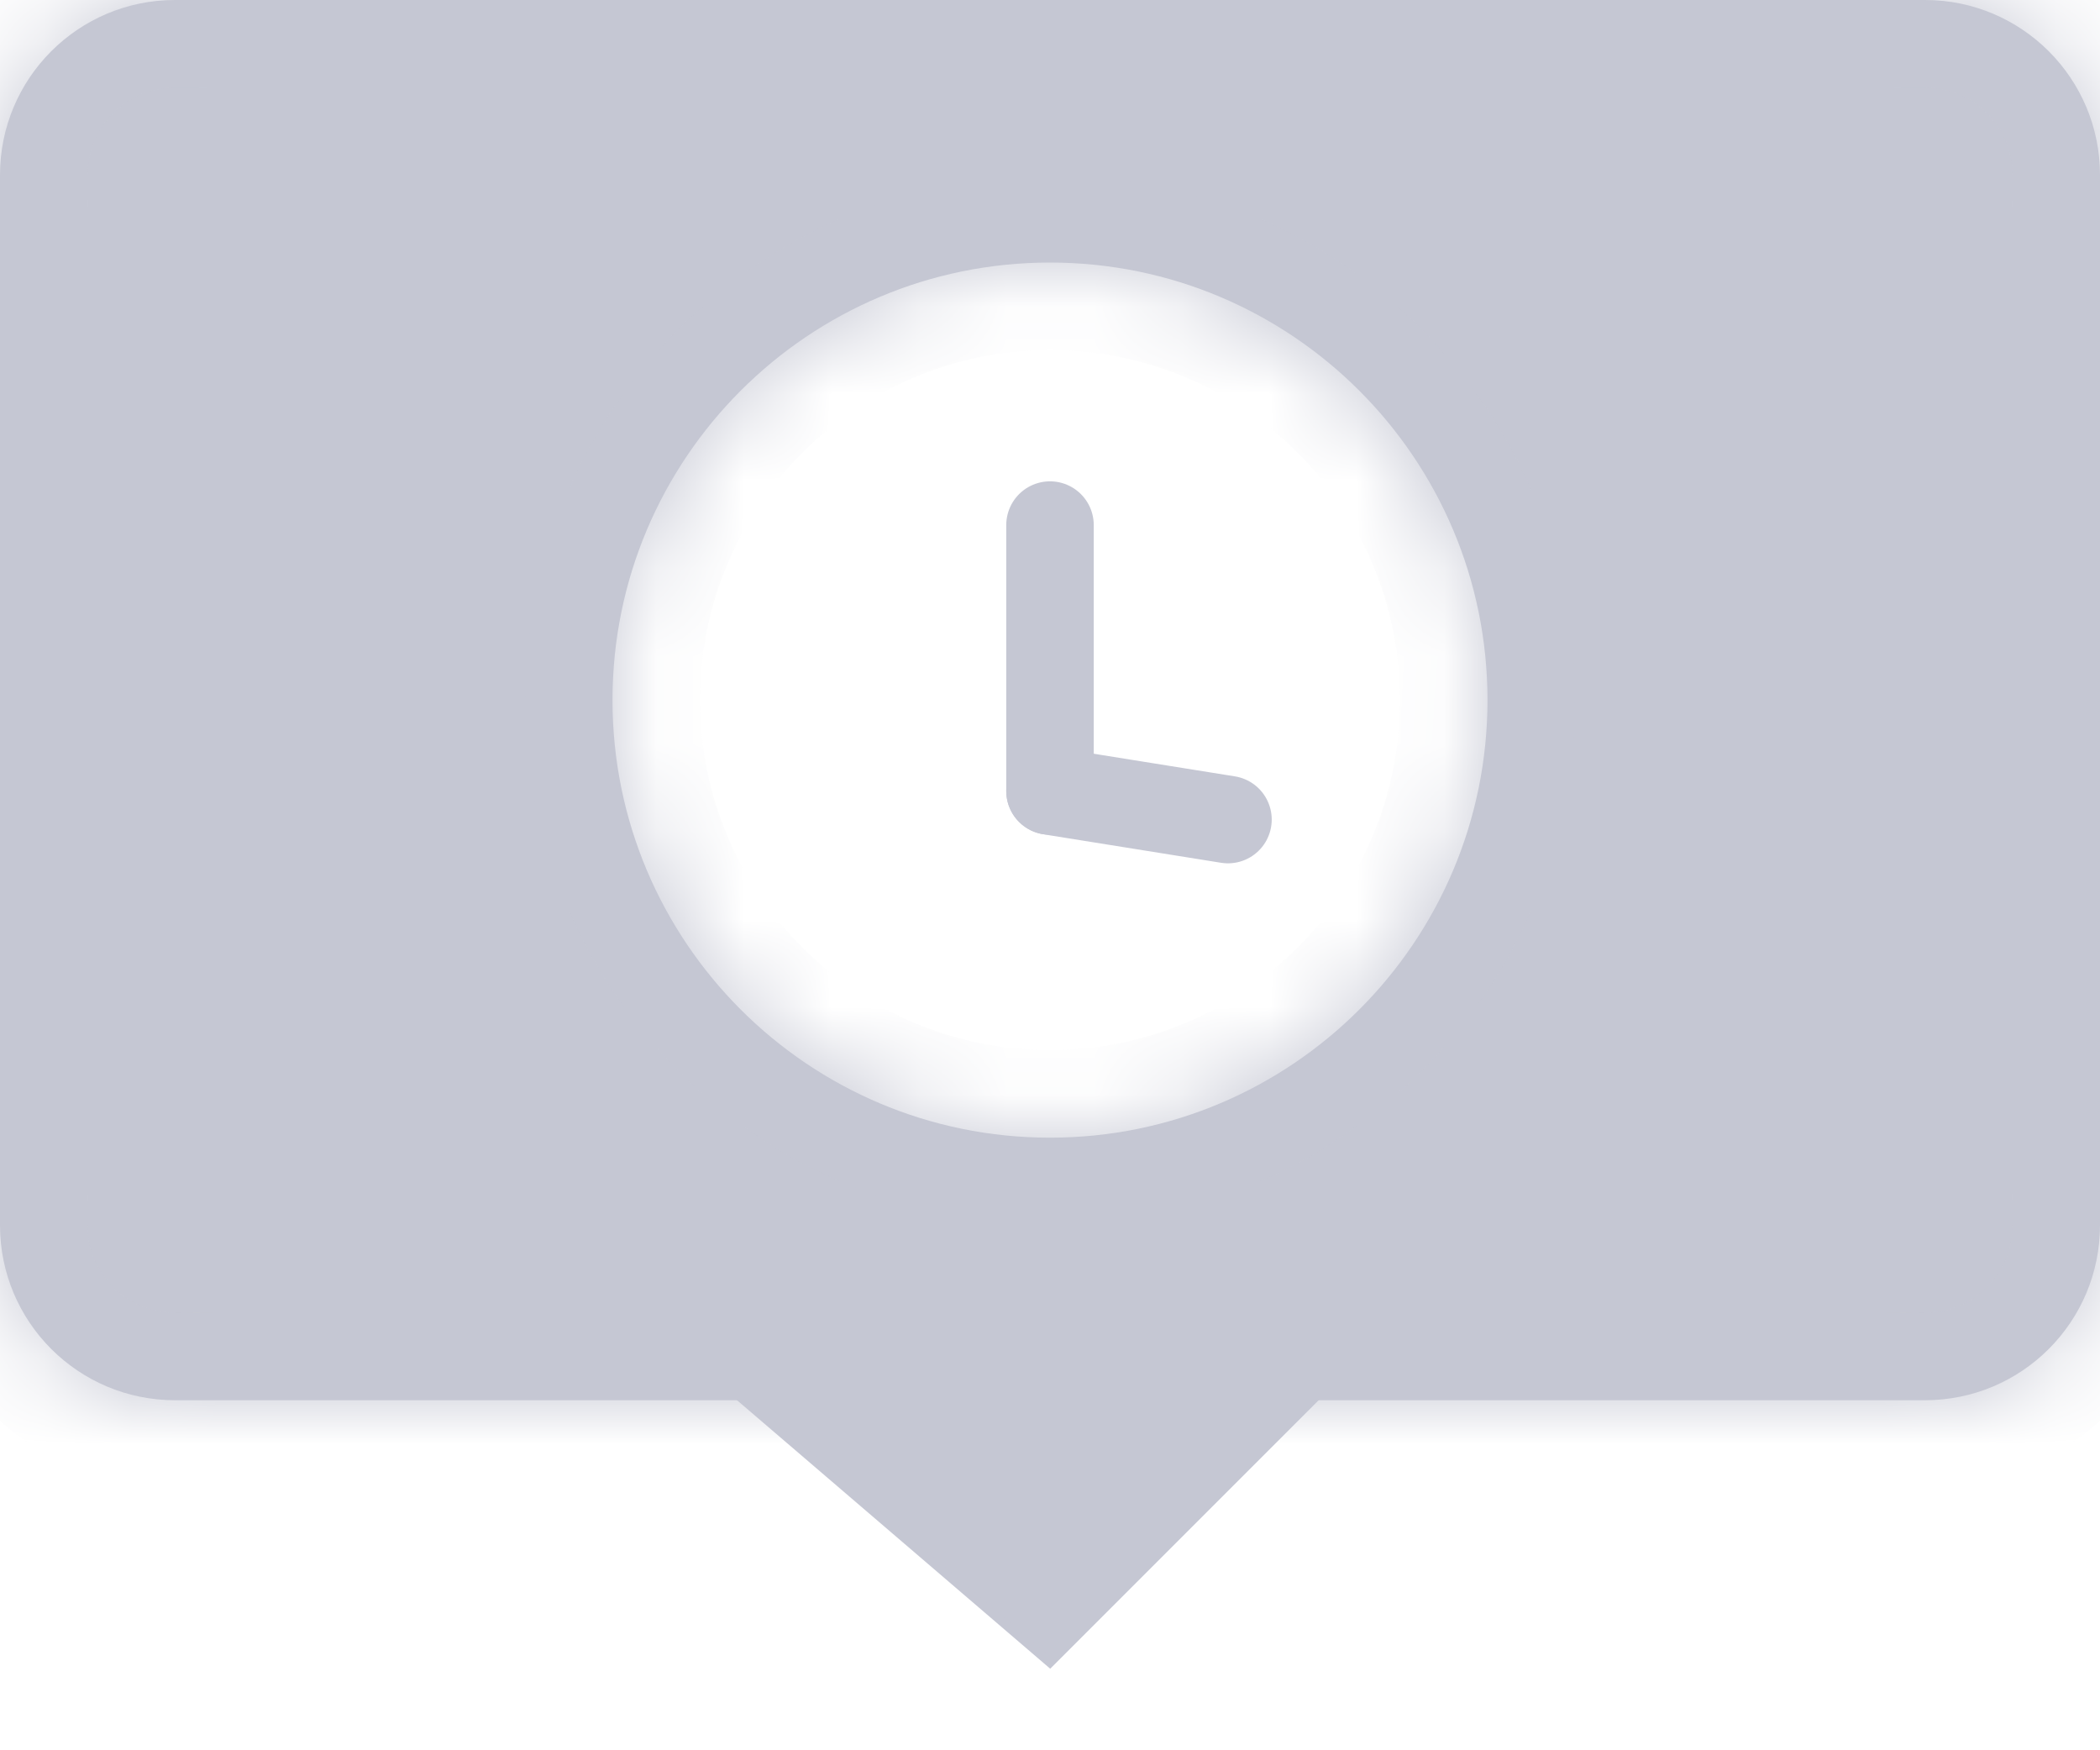 <svg width="24" height="20" viewBox="0 0 24 20" fill="none" xmlns="http://www.w3.org/2000/svg"><mask id="path-1-inside-1_266_755" fill="white"><path fill-rule="evenodd" clip-rule="evenodd" d="M2 0C0.895 0 0 0.895 0 2V14C0 15.105 0.895 16 2 16H22C23.105 16 24 15.105 24 14V2C24 0.895 23.105 0 22 0H2ZM12 13C14.761 13 17 10.761 17 8C17 5.239 14.761 3 12 3C9.239 3 7 5.239 7 8C7 10.761 9.239 13 12 13Z"/></mask><path fill-rule="evenodd" clip-rule="evenodd" d="M2 0C0.895 0 0 0.895 0 2V14C0 15.105 0.895 16 2 16H22C23.105 16 24 15.105 24 14V2C24 0.895 23.105 0 22 0H2ZM12 13C14.761 13 17 10.761 17 8C17 5.239 14.761 3 12 3C9.239 3 7 5.239 7 8C7 10.761 9.239 13 12 13Z" fill="#C5C7D3"/><path d="M1 2C1 1.448 1.448 1 2 1V-1C0.343 -1 -1 0.343 -1 2H1ZM1 14V2H-1V14H1ZM2 15C1.448 15 1 14.552 1 14H-1C-1 15.657 0.343 17 2 17V15ZM22 15H2V17H22V15ZM23 14C23 14.552 22.552 15 22 15V17C23.657 17 25 15.657 25 14H23ZM23 2V14H25V2H23ZM22 1C22.552 1 23 1.448 23 2H25C25 0.343 23.657 -1 22 -1V1ZM2 1H22V-1H2V1ZM16 8C16 10.209 14.209 12 12 12V14C15.314 14 18 11.314 18 8H16ZM12 4C14.209 4 16 5.791 16 8H18C18 4.686 15.314 2 12 2V4ZM8 8C8 5.791 9.791 4 12 4V2C8.686 2 6 4.686 6 8H8ZM12 12C9.791 12 8 10.209 8 8H6C6 11.314 8.686 14 12 14V12Z" fill="#C5C7D3" mask="url(#path-1-inside-1_266_755)"/><path d="M15 16H8.5L12 19L15 16Z" fill="#C5C7D3" stroke="#C5C7D3" stroke-width="0.1"/><path d="M12 9.039L14.034 9.365" stroke="#C5C7D3" stroke-linecap="round"/><path d="M12 6L12 9.038" stroke="#C5C7D3" stroke-linecap="round"/></svg>
